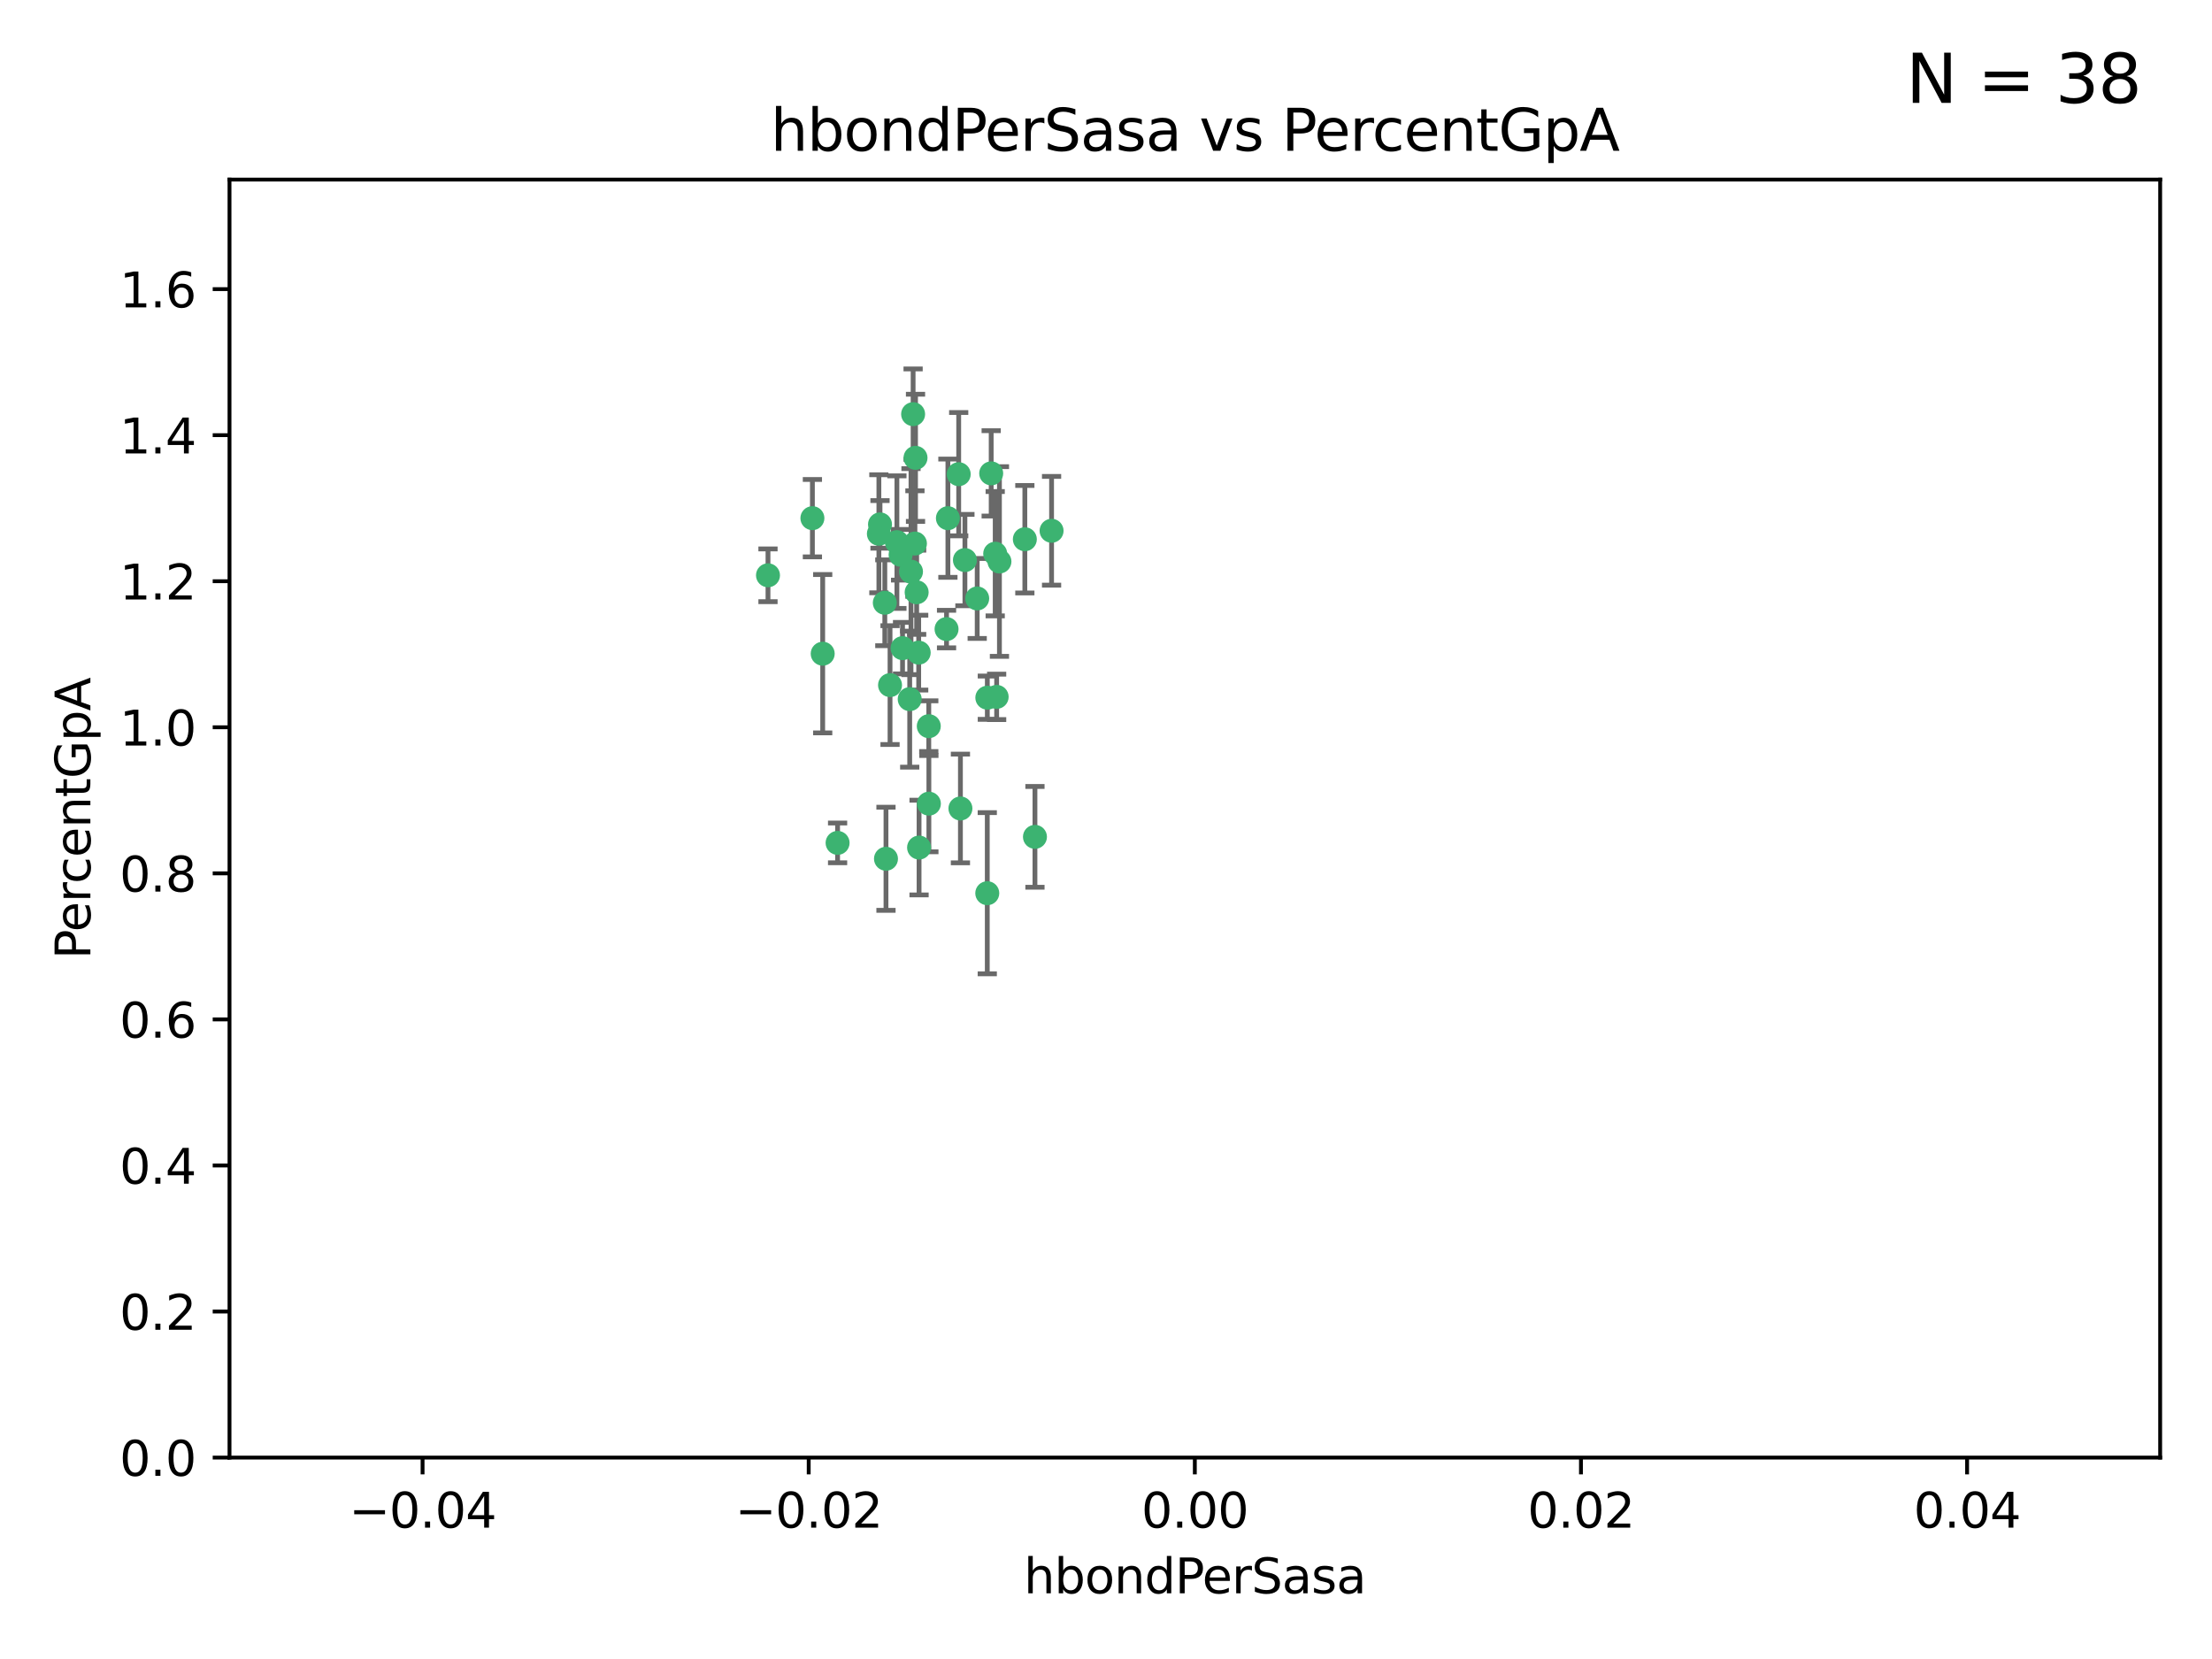 <?xml version="1.0" encoding="utf-8" standalone="no"?>
<!DOCTYPE svg PUBLIC "-//W3C//DTD SVG 1.1//EN"
  "http://www.w3.org/Graphics/SVG/1.1/DTD/svg11.dtd">
<svg xmlns:xlink="http://www.w3.org/1999/xlink" width="460.8pt" height="345.6pt" viewBox="0 0 460.8 345.6" xmlns="http://www.w3.org/2000/svg" version="1.1">
 <defs>
  <style type="text/css">*{stroke-linejoin: round; stroke-linecap: butt}</style>
 </defs>
 <g id="figure_1">
  <g id="patch_1">
   <path d="M 0 345.6 
L 460.8 345.6 
L 460.8 0 
L 0 0 
z
" style="fill: #ffffff"/>
  </g>
  <g id="axes_1">
   <g id="patch_2">
    <path d="M 47.81 303.64 
L 450 303.64 
L 450 37.411 
L 47.81 37.411 
z
" style="fill: #ffffff"/>
   </g>
   <g id="PathCollection_1">
    <defs>
     <path id="md060e4459a" d="M 0 1.118 
C 0.297 1.118 0.581 1 0.791 0.791 
C 1 0.581 1.118 0.297 1.118 0 
C 1.118 -0.297 1 -0.581 0.791 -0.791 
C 0.581 -1 0.297 -1.118 0 -1.118 
C -0.297 -1.118 -0.581 -1 -0.791 -0.791 
C -1 -0.581 -1.118 -0.297 -1.118 0 
C -1.118 0.297 -1 0.581 -0.791 0.791 
C -0.581 1 -0.297 1.118 0 1.118 
z
" style="stroke: #3cb371"/>
    </defs>
    <g clip-path="url(#p3b01a53fdd)">
     <use xlink:href="#md060e4459a" x="186.841" y="112.935" style="fill: #3cb371; stroke: #3cb371"/>
     <use xlink:href="#md060e4459a" x="197.183" y="131.048" style="fill: #3cb371; stroke: #3cb371"/>
     <use xlink:href="#md060e4459a" x="206.483" y="98.611" style="fill: #3cb371; stroke: #3cb371"/>
     <use xlink:href="#md060e4459a" x="187.612" y="115.568" style="fill: #3cb371; stroke: #3cb371"/>
     <use xlink:href="#md060e4459a" x="190.597" y="113.232" style="fill: #3cb371; stroke: #3cb371"/>
     <use xlink:href="#md060e4459a" x="169.238" y="107.943" style="fill: #3cb371; stroke: #3cb371"/>
     <use xlink:href="#md060e4459a" x="199.715" y="98.781" style="fill: #3cb371; stroke: #3cb371"/>
     <use xlink:href="#md060e4459a" x="188.017" y="135.021" style="fill: #3cb371; stroke: #3cb371"/>
     <use xlink:href="#md060e4459a" x="189.776" y="119.082" style="fill: #3cb371; stroke: #3cb371"/>
     <use xlink:href="#md060e4459a" x="190.719" y="95.371" style="fill: #3cb371; stroke: #3cb371"/>
     <use xlink:href="#md060e4459a" x="193.483" y="151.274" style="fill: #3cb371; stroke: #3cb371"/>
     <use xlink:href="#md060e4459a" x="213.494" y="112.334" style="fill: #3cb371; stroke: #3cb371"/>
     <use xlink:href="#md060e4459a" x="190.955" y="123.385" style="fill: #3cb371; stroke: #3cb371"/>
     <use xlink:href="#md060e4459a" x="197.466" y="107.949" style="fill: #3cb371; stroke: #3cb371"/>
     <use xlink:href="#md060e4459a" x="193.503" y="167.417" style="fill: #3cb371; stroke: #3cb371"/>
     <use xlink:href="#md060e4459a" x="190.218" y="86.272" style="fill: #3cb371; stroke: #3cb371"/>
     <use xlink:href="#md060e4459a" x="201.01" y="116.673" style="fill: #3cb371; stroke: #3cb371"/>
     <use xlink:href="#md060e4459a" x="207.319" y="115.347" style="fill: #3cb371; stroke: #3cb371"/>
     <use xlink:href="#md060e4459a" x="191.459" y="176.562" style="fill: #3cb371; stroke: #3cb371"/>
     <use xlink:href="#md060e4459a" x="208.202" y="116.973" style="fill: #3cb371; stroke: #3cb371"/>
     <use xlink:href="#md060e4459a" x="183.322" y="109.239" style="fill: #3cb371; stroke: #3cb371"/>
     <use xlink:href="#md060e4459a" x="203.569" y="124.669" style="fill: #3cb371; stroke: #3cb371"/>
     <use xlink:href="#md060e4459a" x="207.62" y="145.171" style="fill: #3cb371; stroke: #3cb371"/>
     <use xlink:href="#md060e4459a" x="205.678" y="145.341" style="fill: #3cb371; stroke: #3cb371"/>
     <use xlink:href="#md060e4459a" x="200.074" y="168.419" style="fill: #3cb371; stroke: #3cb371"/>
     <use xlink:href="#md060e4459a" x="205.667" y="186.072" style="fill: #3cb371; stroke: #3cb371"/>
     <use xlink:href="#md060e4459a" x="171.383" y="136.178" style="fill: #3cb371; stroke: #3cb371"/>
     <use xlink:href="#md060e4459a" x="184.323" y="125.569" style="fill: #3cb371; stroke: #3cb371"/>
     <use xlink:href="#md060e4459a" x="183.087" y="111.192" style="fill: #3cb371; stroke: #3cb371"/>
     <use xlink:href="#md060e4459a" x="159.987" y="119.843" style="fill: #3cb371; stroke: #3cb371"/>
     <use xlink:href="#md060e4459a" x="185.411" y="142.72" style="fill: #3cb371; stroke: #3cb371"/>
     <use xlink:href="#md060e4459a" x="184.566" y="178.897" style="fill: #3cb371; stroke: #3cb371"/>
     <use xlink:href="#md060e4459a" x="189.509" y="145.644" style="fill: #3cb371; stroke: #3cb371"/>
     <use xlink:href="#md060e4459a" x="219.062" y="110.571" style="fill: #3cb371; stroke: #3cb371"/>
     <use xlink:href="#md060e4459a" x="215.6" y="174.332" style="fill: #3cb371; stroke: #3cb371"/>
     <use xlink:href="#md060e4459a" x="191.381" y="135.958" style="fill: #3cb371; stroke: #3cb371"/>
     <use xlink:href="#md060e4459a" x="174.485" y="175.59" style="fill: #3cb371; stroke: #3cb371"/>
    </g>
   </g>
   <g id="matplotlib.axis_1">
    <g id="xtick_1">
     <g id="line2d_1">
      <defs>
       <path id="m4ac706a7c9" d="M 0 0 
L 0 3.5 
" style="stroke: #000000; stroke-width: 0.8"/>
      </defs>
      <g>
       <use xlink:href="#m4ac706a7c9" x="88.029" y="303.64" style="stroke: #000000; stroke-width: 0.8"/>
      </g>
     </g>
     <g id="text_1">
      <!-- −0.04 -->
      <g transform="translate(72.706 318.238)scale(0.1 -0.1)">
       <defs>
        <path id="DejaVuSans-2212" d="M 678 2272 
L 4684 2272 
L 4684 1741 
L 678 1741 
L 678 2272 
z
" transform="scale(0.016)"/>
        <path id="DejaVuSans-30" d="M 2034 4250 
Q 1547 4250 1301 3770 
Q 1056 3291 1056 2328 
Q 1056 1369 1301 889 
Q 1547 409 2034 409 
Q 2525 409 2770 889 
Q 3016 1369 3016 2328 
Q 3016 3291 2770 3770 
Q 2525 4250 2034 4250 
z
M 2034 4750 
Q 2819 4750 3233 4129 
Q 3647 3509 3647 2328 
Q 3647 1150 3233 529 
Q 2819 -91 2034 -91 
Q 1250 -91 836 529 
Q 422 1150 422 2328 
Q 422 3509 836 4129 
Q 1250 4750 2034 4750 
z
" transform="scale(0.016)"/>
        <path id="DejaVuSans-2e" d="M 684 794 
L 1344 794 
L 1344 0 
L 684 0 
L 684 794 
z
" transform="scale(0.016)"/>
        <path id="DejaVuSans-34" d="M 2419 4116 
L 825 1625 
L 2419 1625 
L 2419 4116 
z
M 2253 4666 
L 3047 4666 
L 3047 1625 
L 3713 1625 
L 3713 1100 
L 3047 1100 
L 3047 0 
L 2419 0 
L 2419 1100 
L 313 1100 
L 313 1709 
L 2253 4666 
z
" transform="scale(0.016)"/>
       </defs>
       <use xlink:href="#DejaVuSans-2212"/>
       <use xlink:href="#DejaVuSans-30" x="83.789"/>
       <use xlink:href="#DejaVuSans-2e" x="147.412"/>
       <use xlink:href="#DejaVuSans-30" x="179.199"/>
       <use xlink:href="#DejaVuSans-34" x="242.822"/>
      </g>
     </g>
    </g>
    <g id="xtick_2">
     <g id="line2d_2">
      <g>
       <use xlink:href="#m4ac706a7c9" x="168.467" y="303.64" style="stroke: #000000; stroke-width: 0.8"/>
      </g>
     </g>
     <g id="text_2">
      <!-- −0.02 -->
      <g transform="translate(153.144 318.238)scale(0.1 -0.1)">
       <defs>
        <path id="DejaVuSans-32" d="M 1228 531 
L 3431 531 
L 3431 0 
L 469 0 
L 469 531 
Q 828 903 1448 1529 
Q 2069 2156 2228 2338 
Q 2531 2678 2651 2914 
Q 2772 3150 2772 3378 
Q 2772 3750 2511 3984 
Q 2250 4219 1831 4219 
Q 1534 4219 1204 4116 
Q 875 4013 500 3803 
L 500 4441 
Q 881 4594 1212 4672 
Q 1544 4750 1819 4750 
Q 2544 4750 2975 4387 
Q 3406 4025 3406 3419 
Q 3406 3131 3298 2873 
Q 3191 2616 2906 2266 
Q 2828 2175 2409 1742 
Q 1991 1309 1228 531 
z
" transform="scale(0.016)"/>
       </defs>
       <use xlink:href="#DejaVuSans-2212"/>
       <use xlink:href="#DejaVuSans-30" x="83.789"/>
       <use xlink:href="#DejaVuSans-2e" x="147.412"/>
       <use xlink:href="#DejaVuSans-30" x="179.199"/>
       <use xlink:href="#DejaVuSans-32" x="242.822"/>
      </g>
     </g>
    </g>
    <g id="xtick_3">
     <g id="line2d_3">
      <g>
       <use xlink:href="#m4ac706a7c9" x="248.905" y="303.64" style="stroke: #000000; stroke-width: 0.8"/>
      </g>
     </g>
     <g id="text_3">
      <!-- 0.00 -->
      <g transform="translate(237.772 318.238)scale(0.1 -0.1)">
       <use xlink:href="#DejaVuSans-30"/>
       <use xlink:href="#DejaVuSans-2e" x="63.623"/>
       <use xlink:href="#DejaVuSans-30" x="95.41"/>
       <use xlink:href="#DejaVuSans-30" x="159.033"/>
      </g>
     </g>
    </g>
    <g id="xtick_4">
     <g id="line2d_4">
      <g>
       <use xlink:href="#m4ac706a7c9" x="329.343" y="303.64" style="stroke: #000000; stroke-width: 0.8"/>
      </g>
     </g>
     <g id="text_4">
      <!-- 0.02 -->
      <g transform="translate(318.21 318.238)scale(0.1 -0.1)">
       <use xlink:href="#DejaVuSans-30"/>
       <use xlink:href="#DejaVuSans-2e" x="63.623"/>
       <use xlink:href="#DejaVuSans-30" x="95.41"/>
       <use xlink:href="#DejaVuSans-32" x="159.033"/>
      </g>
     </g>
    </g>
    <g id="xtick_5">
     <g id="line2d_5">
      <g>
       <use xlink:href="#m4ac706a7c9" x="409.781" y="303.64" style="stroke: #000000; stroke-width: 0.8"/>
      </g>
     </g>
     <g id="text_5">
      <!-- 0.04 -->
      <g transform="translate(398.648 318.238)scale(0.1 -0.1)">
       <use xlink:href="#DejaVuSans-30"/>
       <use xlink:href="#DejaVuSans-2e" x="63.623"/>
       <use xlink:href="#DejaVuSans-30" x="95.41"/>
       <use xlink:href="#DejaVuSans-34" x="159.033"/>
      </g>
     </g>
    </g>
    <g id="text_6">
     <!-- hbondPerSasa -->
     <g transform="translate(213.287 331.917)scale(0.1 -0.1)">
      <defs>
       <path id="DejaVuSans-68" d="M 3513 2113 
L 3513 0 
L 2938 0 
L 2938 2094 
Q 2938 2591 2744 2837 
Q 2550 3084 2163 3084 
Q 1697 3084 1428 2787 
Q 1159 2491 1159 1978 
L 1159 0 
L 581 0 
L 581 4863 
L 1159 4863 
L 1159 2956 
Q 1366 3272 1645 3428 
Q 1925 3584 2291 3584 
Q 2894 3584 3203 3211 
Q 3513 2838 3513 2113 
z
" transform="scale(0.016)"/>
       <path id="DejaVuSans-62" d="M 3116 1747 
Q 3116 2381 2855 2742 
Q 2594 3103 2138 3103 
Q 1681 3103 1420 2742 
Q 1159 2381 1159 1747 
Q 1159 1113 1420 752 
Q 1681 391 2138 391 
Q 2594 391 2855 752 
Q 3116 1113 3116 1747 
z
M 1159 2969 
Q 1341 3281 1617 3432 
Q 1894 3584 2278 3584 
Q 2916 3584 3314 3078 
Q 3713 2572 3713 1747 
Q 3713 922 3314 415 
Q 2916 -91 2278 -91 
Q 1894 -91 1617 61 
Q 1341 213 1159 525 
L 1159 0 
L 581 0 
L 581 4863 
L 1159 4863 
L 1159 2969 
z
" transform="scale(0.016)"/>
       <path id="DejaVuSans-6f" d="M 1959 3097 
Q 1497 3097 1228 2736 
Q 959 2375 959 1747 
Q 959 1119 1226 758 
Q 1494 397 1959 397 
Q 2419 397 2687 759 
Q 2956 1122 2956 1747 
Q 2956 2369 2687 2733 
Q 2419 3097 1959 3097 
z
M 1959 3584 
Q 2709 3584 3137 3096 
Q 3566 2609 3566 1747 
Q 3566 888 3137 398 
Q 2709 -91 1959 -91 
Q 1206 -91 779 398 
Q 353 888 353 1747 
Q 353 2609 779 3096 
Q 1206 3584 1959 3584 
z
" transform="scale(0.016)"/>
       <path id="DejaVuSans-6e" d="M 3513 2113 
L 3513 0 
L 2938 0 
L 2938 2094 
Q 2938 2591 2744 2837 
Q 2550 3084 2163 3084 
Q 1697 3084 1428 2787 
Q 1159 2491 1159 1978 
L 1159 0 
L 581 0 
L 581 3500 
L 1159 3500 
L 1159 2956 
Q 1366 3272 1645 3428 
Q 1925 3584 2291 3584 
Q 2894 3584 3203 3211 
Q 3513 2838 3513 2113 
z
" transform="scale(0.016)"/>
       <path id="DejaVuSans-64" d="M 2906 2969 
L 2906 4863 
L 3481 4863 
L 3481 0 
L 2906 0 
L 2906 525 
Q 2725 213 2448 61 
Q 2172 -91 1784 -91 
Q 1150 -91 751 415 
Q 353 922 353 1747 
Q 353 2572 751 3078 
Q 1150 3584 1784 3584 
Q 2172 3584 2448 3432 
Q 2725 3281 2906 2969 
z
M 947 1747 
Q 947 1113 1208 752 
Q 1469 391 1925 391 
Q 2381 391 2643 752 
Q 2906 1113 2906 1747 
Q 2906 2381 2643 2742 
Q 2381 3103 1925 3103 
Q 1469 3103 1208 2742 
Q 947 2381 947 1747 
z
" transform="scale(0.016)"/>
       <path id="DejaVuSans-50" d="M 1259 4147 
L 1259 2394 
L 2053 2394 
Q 2494 2394 2734 2622 
Q 2975 2850 2975 3272 
Q 2975 3691 2734 3919 
Q 2494 4147 2053 4147 
L 1259 4147 
z
M 628 4666 
L 2053 4666 
Q 2838 4666 3239 4311 
Q 3641 3956 3641 3272 
Q 3641 2581 3239 2228 
Q 2838 1875 2053 1875 
L 1259 1875 
L 1259 0 
L 628 0 
L 628 4666 
z
" transform="scale(0.016)"/>
       <path id="DejaVuSans-65" d="M 3597 1894 
L 3597 1613 
L 953 1613 
Q 991 1019 1311 708 
Q 1631 397 2203 397 
Q 2534 397 2845 478 
Q 3156 559 3463 722 
L 3463 178 
Q 3153 47 2828 -22 
Q 2503 -91 2169 -91 
Q 1331 -91 842 396 
Q 353 884 353 1716 
Q 353 2575 817 3079 
Q 1281 3584 2069 3584 
Q 2775 3584 3186 3129 
Q 3597 2675 3597 1894 
z
M 3022 2063 
Q 3016 2534 2758 2815 
Q 2500 3097 2075 3097 
Q 1594 3097 1305 2825 
Q 1016 2553 972 2059 
L 3022 2063 
z
" transform="scale(0.016)"/>
       <path id="DejaVuSans-72" d="M 2631 2963 
Q 2534 3019 2420 3045 
Q 2306 3072 2169 3072 
Q 1681 3072 1420 2755 
Q 1159 2438 1159 1844 
L 1159 0 
L 581 0 
L 581 3500 
L 1159 3500 
L 1159 2956 
Q 1341 3275 1631 3429 
Q 1922 3584 2338 3584 
Q 2397 3584 2469 3576 
Q 2541 3569 2628 3553 
L 2631 2963 
z
" transform="scale(0.016)"/>
       <path id="DejaVuSans-53" d="M 3425 4513 
L 3425 3897 
Q 3066 4069 2747 4153 
Q 2428 4238 2131 4238 
Q 1616 4238 1336 4038 
Q 1056 3838 1056 3469 
Q 1056 3159 1242 3001 
Q 1428 2844 1947 2747 
L 2328 2669 
Q 3034 2534 3370 2195 
Q 3706 1856 3706 1288 
Q 3706 609 3251 259 
Q 2797 -91 1919 -91 
Q 1588 -91 1214 -16 
Q 841 59 441 206 
L 441 856 
Q 825 641 1194 531 
Q 1563 422 1919 422 
Q 2459 422 2753 634 
Q 3047 847 3047 1241 
Q 3047 1584 2836 1778 
Q 2625 1972 2144 2069 
L 1759 2144 
Q 1053 2284 737 2584 
Q 422 2884 422 3419 
Q 422 4038 858 4394 
Q 1294 4750 2059 4750 
Q 2388 4750 2728 4690 
Q 3069 4631 3425 4513 
z
" transform="scale(0.016)"/>
       <path id="DejaVuSans-61" d="M 2194 1759 
Q 1497 1759 1228 1600 
Q 959 1441 959 1056 
Q 959 750 1161 570 
Q 1363 391 1709 391 
Q 2188 391 2477 730 
Q 2766 1069 2766 1631 
L 2766 1759 
L 2194 1759 
z
M 3341 1997 
L 3341 0 
L 2766 0 
L 2766 531 
Q 2569 213 2275 61 
Q 1981 -91 1556 -91 
Q 1019 -91 701 211 
Q 384 513 384 1019 
Q 384 1609 779 1909 
Q 1175 2209 1959 2209 
L 2766 2209 
L 2766 2266 
Q 2766 2663 2505 2880 
Q 2244 3097 1772 3097 
Q 1472 3097 1187 3025 
Q 903 2953 641 2809 
L 641 3341 
Q 956 3463 1253 3523 
Q 1550 3584 1831 3584 
Q 2591 3584 2966 3190 
Q 3341 2797 3341 1997 
z
" transform="scale(0.016)"/>
       <path id="DejaVuSans-73" d="M 2834 3397 
L 2834 2853 
Q 2591 2978 2328 3040 
Q 2066 3103 1784 3103 
Q 1356 3103 1142 2972 
Q 928 2841 928 2578 
Q 928 2378 1081 2264 
Q 1234 2150 1697 2047 
L 1894 2003 
Q 2506 1872 2764 1633 
Q 3022 1394 3022 966 
Q 3022 478 2636 193 
Q 2250 -91 1575 -91 
Q 1294 -91 989 -36 
Q 684 19 347 128 
L 347 722 
Q 666 556 975 473 
Q 1284 391 1588 391 
Q 1994 391 2212 530 
Q 2431 669 2431 922 
Q 2431 1156 2273 1281 
Q 2116 1406 1581 1522 
L 1381 1569 
Q 847 1681 609 1914 
Q 372 2147 372 2553 
Q 372 3047 722 3315 
Q 1072 3584 1716 3584 
Q 2034 3584 2315 3537 
Q 2597 3491 2834 3397 
z
" transform="scale(0.016)"/>
      </defs>
      <use xlink:href="#DejaVuSans-68"/>
      <use xlink:href="#DejaVuSans-62" x="63.379"/>
      <use xlink:href="#DejaVuSans-6f" x="126.855"/>
      <use xlink:href="#DejaVuSans-6e" x="188.037"/>
      <use xlink:href="#DejaVuSans-64" x="251.416"/>
      <use xlink:href="#DejaVuSans-50" x="314.893"/>
      <use xlink:href="#DejaVuSans-65" x="371.57"/>
      <use xlink:href="#DejaVuSans-72" x="433.094"/>
      <use xlink:href="#DejaVuSans-53" x="474.207"/>
      <use xlink:href="#DejaVuSans-61" x="537.684"/>
      <use xlink:href="#DejaVuSans-73" x="598.963"/>
      <use xlink:href="#DejaVuSans-61" x="651.062"/>
     </g>
    </g>
   </g>
   <g id="matplotlib.axis_2">
    <g id="ytick_1">
     <g id="line2d_6">
      <defs>
       <path id="m1aa33621a6" d="M 0 0 
L -3.5 0 
" style="stroke: #000000; stroke-width: 0.8"/>
      </defs>
      <g>
       <use xlink:href="#m1aa33621a6" x="47.81" y="303.64" style="stroke: #000000; stroke-width: 0.8"/>
      </g>
     </g>
     <g id="text_7">
      <!-- 0.0 -->
      <g transform="translate(24.907 307.439)scale(0.1 -0.1)">
       <use xlink:href="#DejaVuSans-30"/>
       <use xlink:href="#DejaVuSans-2e" x="63.623"/>
       <use xlink:href="#DejaVuSans-30" x="95.41"/>
      </g>
     </g>
    </g>
    <g id="ytick_2">
     <g id="line2d_7">
      <g>
       <use xlink:href="#m1aa33621a6" x="47.81" y="273.214" style="stroke: #000000; stroke-width: 0.8"/>
      </g>
     </g>
     <g id="text_8">
      <!-- 0.2 -->
      <g transform="translate(24.907 277.013)scale(0.1 -0.1)">
       <use xlink:href="#DejaVuSans-30"/>
       <use xlink:href="#DejaVuSans-2e" x="63.623"/>
       <use xlink:href="#DejaVuSans-32" x="95.41"/>
      </g>
     </g>
    </g>
    <g id="ytick_3">
     <g id="line2d_8">
      <g>
       <use xlink:href="#m1aa33621a6" x="47.81" y="242.788" style="stroke: #000000; stroke-width: 0.8"/>
      </g>
     </g>
     <g id="text_9">
      <!-- 0.4 -->
      <g transform="translate(24.907 246.587)scale(0.1 -0.1)">
       <use xlink:href="#DejaVuSans-30"/>
       <use xlink:href="#DejaVuSans-2e" x="63.623"/>
       <use xlink:href="#DejaVuSans-34" x="95.41"/>
      </g>
     </g>
    </g>
    <g id="ytick_4">
     <g id="line2d_9">
      <g>
       <use xlink:href="#m1aa33621a6" x="47.81" y="212.362" style="stroke: #000000; stroke-width: 0.8"/>
      </g>
     </g>
     <g id="text_10">
      <!-- 0.6 -->
      <g transform="translate(24.907 216.161)scale(0.1 -0.1)">
       <defs>
        <path id="DejaVuSans-36" d="M 2113 2584 
Q 1688 2584 1439 2293 
Q 1191 2003 1191 1497 
Q 1191 994 1439 701 
Q 1688 409 2113 409 
Q 2538 409 2786 701 
Q 3034 994 3034 1497 
Q 3034 2003 2786 2293 
Q 2538 2584 2113 2584 
z
M 3366 4563 
L 3366 3988 
Q 3128 4100 2886 4159 
Q 2644 4219 2406 4219 
Q 1781 4219 1451 3797 
Q 1122 3375 1075 2522 
Q 1259 2794 1537 2939 
Q 1816 3084 2150 3084 
Q 2853 3084 3261 2657 
Q 3669 2231 3669 1497 
Q 3669 778 3244 343 
Q 2819 -91 2113 -91 
Q 1303 -91 875 529 
Q 447 1150 447 2328 
Q 447 3434 972 4092 
Q 1497 4750 2381 4750 
Q 2619 4750 2861 4703 
Q 3103 4656 3366 4563 
z
" transform="scale(0.016)"/>
       </defs>
       <use xlink:href="#DejaVuSans-30"/>
       <use xlink:href="#DejaVuSans-2e" x="63.623"/>
       <use xlink:href="#DejaVuSans-36" x="95.41"/>
      </g>
     </g>
    </g>
    <g id="ytick_5">
     <g id="line2d_10">
      <g>
       <use xlink:href="#m1aa33621a6" x="47.81" y="181.935" style="stroke: #000000; stroke-width: 0.8"/>
      </g>
     </g>
     <g id="text_11">
      <!-- 0.8 -->
      <g transform="translate(24.907 185.735)scale(0.1 -0.1)">
       <defs>
        <path id="DejaVuSans-38" d="M 2034 2216 
Q 1584 2216 1326 1975 
Q 1069 1734 1069 1313 
Q 1069 891 1326 650 
Q 1584 409 2034 409 
Q 2484 409 2743 651 
Q 3003 894 3003 1313 
Q 3003 1734 2745 1975 
Q 2488 2216 2034 2216 
z
M 1403 2484 
Q 997 2584 770 2862 
Q 544 3141 544 3541 
Q 544 4100 942 4425 
Q 1341 4750 2034 4750 
Q 2731 4750 3128 4425 
Q 3525 4100 3525 3541 
Q 3525 3141 3298 2862 
Q 3072 2584 2669 2484 
Q 3125 2378 3379 2068 
Q 3634 1759 3634 1313 
Q 3634 634 3220 271 
Q 2806 -91 2034 -91 
Q 1263 -91 848 271 
Q 434 634 434 1313 
Q 434 1759 690 2068 
Q 947 2378 1403 2484 
z
M 1172 3481 
Q 1172 3119 1398 2916 
Q 1625 2713 2034 2713 
Q 2441 2713 2670 2916 
Q 2900 3119 2900 3481 
Q 2900 3844 2670 4047 
Q 2441 4250 2034 4250 
Q 1625 4250 1398 4047 
Q 1172 3844 1172 3481 
z
" transform="scale(0.016)"/>
       </defs>
       <use xlink:href="#DejaVuSans-30"/>
       <use xlink:href="#DejaVuSans-2e" x="63.623"/>
       <use xlink:href="#DejaVuSans-38" x="95.41"/>
      </g>
     </g>
    </g>
    <g id="ytick_6">
     <g id="line2d_11">
      <g>
       <use xlink:href="#m1aa33621a6" x="47.81" y="151.509" style="stroke: #000000; stroke-width: 0.8"/>
      </g>
     </g>
     <g id="text_12">
      <!-- 1.0 -->
      <g transform="translate(24.907 155.308)scale(0.1 -0.1)">
       <defs>
        <path id="DejaVuSans-31" d="M 794 531 
L 1825 531 
L 1825 4091 
L 703 3866 
L 703 4441 
L 1819 4666 
L 2450 4666 
L 2450 531 
L 3481 531 
L 3481 0 
L 794 0 
L 794 531 
z
" transform="scale(0.016)"/>
       </defs>
       <use xlink:href="#DejaVuSans-31"/>
       <use xlink:href="#DejaVuSans-2e" x="63.623"/>
       <use xlink:href="#DejaVuSans-30" x="95.41"/>
      </g>
     </g>
    </g>
    <g id="ytick_7">
     <g id="line2d_12">
      <g>
       <use xlink:href="#m1aa33621a6" x="47.81" y="121.083" style="stroke: #000000; stroke-width: 0.8"/>
      </g>
     </g>
     <g id="text_13">
      <!-- 1.2 -->
      <g transform="translate(24.907 124.882)scale(0.1 -0.1)">
       <use xlink:href="#DejaVuSans-31"/>
       <use xlink:href="#DejaVuSans-2e" x="63.623"/>
       <use xlink:href="#DejaVuSans-32" x="95.41"/>
      </g>
     </g>
    </g>
    <g id="ytick_8">
     <g id="line2d_13">
      <g>
       <use xlink:href="#m1aa33621a6" x="47.81" y="90.657" style="stroke: #000000; stroke-width: 0.8"/>
      </g>
     </g>
     <g id="text_14">
      <!-- 1.4 -->
      <g transform="translate(24.907 94.456)scale(0.1 -0.1)">
       <use xlink:href="#DejaVuSans-31"/>
       <use xlink:href="#DejaVuSans-2e" x="63.623"/>
       <use xlink:href="#DejaVuSans-34" x="95.41"/>
      </g>
     </g>
    </g>
    <g id="ytick_9">
     <g id="line2d_14">
      <g>
       <use xlink:href="#m1aa33621a6" x="47.81" y="60.231" style="stroke: #000000; stroke-width: 0.8"/>
      </g>
     </g>
     <g id="text_15">
      <!-- 1.6 -->
      <g transform="translate(24.907 64.03)scale(0.1 -0.1)">
       <use xlink:href="#DejaVuSans-31"/>
       <use xlink:href="#DejaVuSans-2e" x="63.623"/>
       <use xlink:href="#DejaVuSans-36" x="95.41"/>
      </g>
     </g>
    </g>
    <g id="text_16">
     <!-- PercentGpA -->
     <g transform="translate(18.827 199.802)rotate(-90)scale(0.1 -0.1)">
      <defs>
       <path id="DejaVuSans-63" d="M 3122 3366 
L 3122 2828 
Q 2878 2963 2633 3030 
Q 2388 3097 2138 3097 
Q 1578 3097 1268 2742 
Q 959 2388 959 1747 
Q 959 1106 1268 751 
Q 1578 397 2138 397 
Q 2388 397 2633 464 
Q 2878 531 3122 666 
L 3122 134 
Q 2881 22 2623 -34 
Q 2366 -91 2075 -91 
Q 1284 -91 818 406 
Q 353 903 353 1747 
Q 353 2603 823 3093 
Q 1294 3584 2113 3584 
Q 2378 3584 2631 3529 
Q 2884 3475 3122 3366 
z
" transform="scale(0.016)"/>
       <path id="DejaVuSans-74" d="M 1172 4494 
L 1172 3500 
L 2356 3500 
L 2356 3053 
L 1172 3053 
L 1172 1153 
Q 1172 725 1289 603 
Q 1406 481 1766 481 
L 2356 481 
L 2356 0 
L 1766 0 
Q 1100 0 847 248 
Q 594 497 594 1153 
L 594 3053 
L 172 3053 
L 172 3500 
L 594 3500 
L 594 4494 
L 1172 4494 
z
" transform="scale(0.016)"/>
       <path id="DejaVuSans-47" d="M 3809 666 
L 3809 1919 
L 2778 1919 
L 2778 2438 
L 4434 2438 
L 4434 434 
Q 4069 175 3628 42 
Q 3188 -91 2688 -91 
Q 1594 -91 976 548 
Q 359 1188 359 2328 
Q 359 3472 976 4111 
Q 1594 4750 2688 4750 
Q 3144 4750 3555 4637 
Q 3966 4525 4313 4306 
L 4313 3634 
Q 3963 3931 3569 4081 
Q 3175 4231 2741 4231 
Q 1884 4231 1454 3753 
Q 1025 3275 1025 2328 
Q 1025 1384 1454 906 
Q 1884 428 2741 428 
Q 3075 428 3337 486 
Q 3600 544 3809 666 
z
" transform="scale(0.016)"/>
       <path id="DejaVuSans-70" d="M 1159 525 
L 1159 -1331 
L 581 -1331 
L 581 3500 
L 1159 3500 
L 1159 2969 
Q 1341 3281 1617 3432 
Q 1894 3584 2278 3584 
Q 2916 3584 3314 3078 
Q 3713 2572 3713 1747 
Q 3713 922 3314 415 
Q 2916 -91 2278 -91 
Q 1894 -91 1617 61 
Q 1341 213 1159 525 
z
M 3116 1747 
Q 3116 2381 2855 2742 
Q 2594 3103 2138 3103 
Q 1681 3103 1420 2742 
Q 1159 2381 1159 1747 
Q 1159 1113 1420 752 
Q 1681 391 2138 391 
Q 2594 391 2855 752 
Q 3116 1113 3116 1747 
z
" transform="scale(0.016)"/>
       <path id="DejaVuSans-41" d="M 2188 4044 
L 1331 1722 
L 3047 1722 
L 2188 4044 
z
M 1831 4666 
L 2547 4666 
L 4325 0 
L 3669 0 
L 3244 1197 
L 1141 1197 
L 716 0 
L 50 0 
L 1831 4666 
z
" transform="scale(0.016)"/>
      </defs>
      <use xlink:href="#DejaVuSans-50"/>
      <use xlink:href="#DejaVuSans-65" x="56.678"/>
      <use xlink:href="#DejaVuSans-72" x="118.201"/>
      <use xlink:href="#DejaVuSans-63" x="157.064"/>
      <use xlink:href="#DejaVuSans-65" x="212.045"/>
      <use xlink:href="#DejaVuSans-6e" x="273.568"/>
      <use xlink:href="#DejaVuSans-74" x="336.947"/>
      <use xlink:href="#DejaVuSans-47" x="376.156"/>
      <use xlink:href="#DejaVuSans-70" x="453.646"/>
      <use xlink:href="#DejaVuSans-41" x="517.123"/>
     </g>
    </g>
   </g>
   <g id="LineCollection_1">
    <path d="M 186.841 126.742 
L 186.841 99.128 
" clip-path="url(#p3b01a53fdd)" style="fill: none; stroke: #696969"/>
    <path d="M 197.183 134.958 
L 197.183 127.138 
" clip-path="url(#p3b01a53fdd)" style="fill: none; stroke: #696969"/>
    <path d="M 206.483 107.5 
L 206.483 89.723 
" clip-path="url(#p3b01a53fdd)" style="fill: none; stroke: #696969"/>
    <path d="M 187.612 120.843 
L 187.612 110.292 
" clip-path="url(#p3b01a53fdd)" style="fill: none; stroke: #696969"/>
    <path d="M 190.597 124.224 
L 190.597 102.241 
" clip-path="url(#p3b01a53fdd)" style="fill: none; stroke: #696969"/>
    <path d="M 169.238 116.002 
L 169.238 99.884 
" clip-path="url(#p3b01a53fdd)" style="fill: none; stroke: #696969"/>
    <path d="M 199.715 111.622 
L 199.715 85.94 
" clip-path="url(#p3b01a53fdd)" style="fill: none; stroke: #696969"/>
    <path d="M 188.017 140.382 
L 188.017 129.659 
" clip-path="url(#p3b01a53fdd)" style="fill: none; stroke: #696969"/>
    <path d="M 189.776 140.54 
L 189.776 97.624 
" clip-path="url(#p3b01a53fdd)" style="fill: none; stroke: #696969"/>
    <path d="M 190.719 108.615 
L 190.719 82.127 
" clip-path="url(#p3b01a53fdd)" style="fill: none; stroke: #696969"/>
    <path d="M 193.483 156.555 
L 193.483 145.993 
" clip-path="url(#p3b01a53fdd)" style="fill: none; stroke: #696969"/>
    <path d="M 213.494 123.529 
L 213.494 101.139 
" clip-path="url(#p3b01a53fdd)" style="fill: none; stroke: #696969"/>
    <path d="M 190.955 132.151 
L 190.955 114.62 
" clip-path="url(#p3b01a53fdd)" style="fill: none; stroke: #696969"/>
    <path d="M 197.466 120.265 
L 197.466 95.634 
" clip-path="url(#p3b01a53fdd)" style="fill: none; stroke: #696969"/>
    <path d="M 193.503 177.442 
L 193.503 157.392 
" clip-path="url(#p3b01a53fdd)" style="fill: none; stroke: #696969"/>
    <path d="M 190.218 95.691 
L 190.218 76.852 
" clip-path="url(#p3b01a53fdd)" style="fill: none; stroke: #696969"/>
    <path d="M 201.01 126.191 
L 201.01 107.154 
" clip-path="url(#p3b01a53fdd)" style="fill: none; stroke: #696969"/>
    <path d="M 207.319 128.299 
L 207.319 102.395 
" clip-path="url(#p3b01a53fdd)" style="fill: none; stroke: #696969"/>
    <path d="M 191.459 186.427 
L 191.459 166.697 
" clip-path="url(#p3b01a53fdd)" style="fill: none; stroke: #696969"/>
    <path d="M 208.202 136.73 
L 208.202 97.216 
" clip-path="url(#p3b01a53fdd)" style="fill: none; stroke: #696969"/>
    <path d="M 183.322 114.195 
L 183.322 104.283 
" clip-path="url(#p3b01a53fdd)" style="fill: none; stroke: #696969"/>
    <path d="M 203.569 132.997 
L 203.569 116.341 
" clip-path="url(#p3b01a53fdd)" style="fill: none; stroke: #696969"/>
    <path d="M 207.62 149.901 
L 207.62 140.441 
" clip-path="url(#p3b01a53fdd)" style="fill: none; stroke: #696969"/>
    <path d="M 205.678 149.851 
L 205.678 140.831 
" clip-path="url(#p3b01a53fdd)" style="fill: none; stroke: #696969"/>
    <path d="M 200.074 179.743 
L 200.074 157.094 
" clip-path="url(#p3b01a53fdd)" style="fill: none; stroke: #696969"/>
    <path d="M 205.667 202.862 
L 205.667 169.282 
" clip-path="url(#p3b01a53fdd)" style="fill: none; stroke: #696969"/>
    <path d="M 171.383 152.672 
L 171.383 119.684 
" clip-path="url(#p3b01a53fdd)" style="fill: none; stroke: #696969"/>
    <path d="M 184.323 134.51 
L 184.323 116.629 
" clip-path="url(#p3b01a53fdd)" style="fill: none; stroke: #696969"/>
    <path d="M 183.087 123.488 
L 183.087 98.897 
" clip-path="url(#p3b01a53fdd)" style="fill: none; stroke: #696969"/>
    <path d="M 159.987 125.336 
L 159.987 114.351 
" clip-path="url(#p3b01a53fdd)" style="fill: none; stroke: #696969"/>
    <path d="M 185.411 155.094 
L 185.411 130.347 
" clip-path="url(#p3b01a53fdd)" style="fill: none; stroke: #696969"/>
    <path d="M 184.566 189.642 
L 184.566 168.152 
" clip-path="url(#p3b01a53fdd)" style="fill: none; stroke: #696969"/>
    <path d="M 189.509 159.813 
L 189.509 131.474 
" clip-path="url(#p3b01a53fdd)" style="fill: none; stroke: #696969"/>
    <path d="M 219.062 121.897 
L 219.062 99.245 
" clip-path="url(#p3b01a53fdd)" style="fill: none; stroke: #696969"/>
    <path d="M 215.6 184.828 
L 215.6 163.836 
" clip-path="url(#p3b01a53fdd)" style="fill: none; stroke: #696969"/>
    <path d="M 191.381 143.75 
L 191.381 128.166 
" clip-path="url(#p3b01a53fdd)" style="fill: none; stroke: #696969"/>
    <path d="M 174.485 179.727 
L 174.485 171.452 
" clip-path="url(#p3b01a53fdd)" style="fill: none; stroke: #696969"/>
   </g>
   <g id="line2d_15">
    <defs>
     <path id="m12fb5036b9" d="M 2 0 
L -2 -0 
" style="stroke: #696969"/>
    </defs>
    <g clip-path="url(#p3b01a53fdd)">
     <use xlink:href="#m12fb5036b9" x="186.841" y="126.742" style="fill: #696969; stroke: #696969"/>
     <use xlink:href="#m12fb5036b9" x="197.183" y="134.958" style="fill: #696969; stroke: #696969"/>
     <use xlink:href="#m12fb5036b9" x="206.483" y="107.5" style="fill: #696969; stroke: #696969"/>
     <use xlink:href="#m12fb5036b9" x="187.612" y="120.843" style="fill: #696969; stroke: #696969"/>
     <use xlink:href="#m12fb5036b9" x="190.597" y="124.224" style="fill: #696969; stroke: #696969"/>
     <use xlink:href="#m12fb5036b9" x="169.238" y="116.002" style="fill: #696969; stroke: #696969"/>
     <use xlink:href="#m12fb5036b9" x="199.715" y="111.622" style="fill: #696969; stroke: #696969"/>
     <use xlink:href="#m12fb5036b9" x="188.017" y="140.382" style="fill: #696969; stroke: #696969"/>
     <use xlink:href="#m12fb5036b9" x="189.776" y="140.54" style="fill: #696969; stroke: #696969"/>
     <use xlink:href="#m12fb5036b9" x="190.719" y="108.615" style="fill: #696969; stroke: #696969"/>
     <use xlink:href="#m12fb5036b9" x="193.483" y="156.555" style="fill: #696969; stroke: #696969"/>
     <use xlink:href="#m12fb5036b9" x="213.494" y="123.529" style="fill: #696969; stroke: #696969"/>
     <use xlink:href="#m12fb5036b9" x="190.955" y="132.151" style="fill: #696969; stroke: #696969"/>
     <use xlink:href="#m12fb5036b9" x="197.466" y="120.265" style="fill: #696969; stroke: #696969"/>
     <use xlink:href="#m12fb5036b9" x="193.503" y="177.442" style="fill: #696969; stroke: #696969"/>
     <use xlink:href="#m12fb5036b9" x="190.218" y="95.691" style="fill: #696969; stroke: #696969"/>
     <use xlink:href="#m12fb5036b9" x="201.01" y="126.191" style="fill: #696969; stroke: #696969"/>
     <use xlink:href="#m12fb5036b9" x="207.319" y="128.299" style="fill: #696969; stroke: #696969"/>
     <use xlink:href="#m12fb5036b9" x="191.459" y="186.427" style="fill: #696969; stroke: #696969"/>
     <use xlink:href="#m12fb5036b9" x="208.202" y="136.73" style="fill: #696969; stroke: #696969"/>
     <use xlink:href="#m12fb5036b9" x="183.322" y="114.195" style="fill: #696969; stroke: #696969"/>
     <use xlink:href="#m12fb5036b9" x="203.569" y="132.997" style="fill: #696969; stroke: #696969"/>
     <use xlink:href="#m12fb5036b9" x="207.62" y="149.901" style="fill: #696969; stroke: #696969"/>
     <use xlink:href="#m12fb5036b9" x="205.678" y="149.851" style="fill: #696969; stroke: #696969"/>
     <use xlink:href="#m12fb5036b9" x="200.074" y="179.743" style="fill: #696969; stroke: #696969"/>
     <use xlink:href="#m12fb5036b9" x="205.667" y="202.862" style="fill: #696969; stroke: #696969"/>
     <use xlink:href="#m12fb5036b9" x="171.383" y="152.672" style="fill: #696969; stroke: #696969"/>
     <use xlink:href="#m12fb5036b9" x="184.323" y="134.51" style="fill: #696969; stroke: #696969"/>
     <use xlink:href="#m12fb5036b9" x="183.087" y="123.488" style="fill: #696969; stroke: #696969"/>
     <use xlink:href="#m12fb5036b9" x="159.987" y="125.336" style="fill: #696969; stroke: #696969"/>
     <use xlink:href="#m12fb5036b9" x="185.411" y="155.094" style="fill: #696969; stroke: #696969"/>
     <use xlink:href="#m12fb5036b9" x="184.566" y="189.642" style="fill: #696969; stroke: #696969"/>
     <use xlink:href="#m12fb5036b9" x="189.509" y="159.813" style="fill: #696969; stroke: #696969"/>
     <use xlink:href="#m12fb5036b9" x="219.062" y="121.897" style="fill: #696969; stroke: #696969"/>
     <use xlink:href="#m12fb5036b9" x="215.6" y="184.828" style="fill: #696969; stroke: #696969"/>
     <use xlink:href="#m12fb5036b9" x="191.381" y="143.75" style="fill: #696969; stroke: #696969"/>
     <use xlink:href="#m12fb5036b9" x="174.485" y="179.727" style="fill: #696969; stroke: #696969"/>
    </g>
   </g>
   <g id="line2d_16">
    <g clip-path="url(#p3b01a53fdd)">
     <use xlink:href="#m12fb5036b9" x="186.841" y="99.128" style="fill: #696969; stroke: #696969"/>
     <use xlink:href="#m12fb5036b9" x="197.183" y="127.138" style="fill: #696969; stroke: #696969"/>
     <use xlink:href="#m12fb5036b9" x="206.483" y="89.723" style="fill: #696969; stroke: #696969"/>
     <use xlink:href="#m12fb5036b9" x="187.612" y="110.292" style="fill: #696969; stroke: #696969"/>
     <use xlink:href="#m12fb5036b9" x="190.597" y="102.241" style="fill: #696969; stroke: #696969"/>
     <use xlink:href="#m12fb5036b9" x="169.238" y="99.884" style="fill: #696969; stroke: #696969"/>
     <use xlink:href="#m12fb5036b9" x="199.715" y="85.94" style="fill: #696969; stroke: #696969"/>
     <use xlink:href="#m12fb5036b9" x="188.017" y="129.659" style="fill: #696969; stroke: #696969"/>
     <use xlink:href="#m12fb5036b9" x="189.776" y="97.624" style="fill: #696969; stroke: #696969"/>
     <use xlink:href="#m12fb5036b9" x="190.719" y="82.127" style="fill: #696969; stroke: #696969"/>
     <use xlink:href="#m12fb5036b9" x="193.483" y="145.993" style="fill: #696969; stroke: #696969"/>
     <use xlink:href="#m12fb5036b9" x="213.494" y="101.139" style="fill: #696969; stroke: #696969"/>
     <use xlink:href="#m12fb5036b9" x="190.955" y="114.62" style="fill: #696969; stroke: #696969"/>
     <use xlink:href="#m12fb5036b9" x="197.466" y="95.634" style="fill: #696969; stroke: #696969"/>
     <use xlink:href="#m12fb5036b9" x="193.503" y="157.392" style="fill: #696969; stroke: #696969"/>
     <use xlink:href="#m12fb5036b9" x="190.218" y="76.852" style="fill: #696969; stroke: #696969"/>
     <use xlink:href="#m12fb5036b9" x="201.01" y="107.154" style="fill: #696969; stroke: #696969"/>
     <use xlink:href="#m12fb5036b9" x="207.319" y="102.395" style="fill: #696969; stroke: #696969"/>
     <use xlink:href="#m12fb5036b9" x="191.459" y="166.697" style="fill: #696969; stroke: #696969"/>
     <use xlink:href="#m12fb5036b9" x="208.202" y="97.216" style="fill: #696969; stroke: #696969"/>
     <use xlink:href="#m12fb5036b9" x="183.322" y="104.283" style="fill: #696969; stroke: #696969"/>
     <use xlink:href="#m12fb5036b9" x="203.569" y="116.341" style="fill: #696969; stroke: #696969"/>
     <use xlink:href="#m12fb5036b9" x="207.62" y="140.441" style="fill: #696969; stroke: #696969"/>
     <use xlink:href="#m12fb5036b9" x="205.678" y="140.831" style="fill: #696969; stroke: #696969"/>
     <use xlink:href="#m12fb5036b9" x="200.074" y="157.094" style="fill: #696969; stroke: #696969"/>
     <use xlink:href="#m12fb5036b9" x="205.667" y="169.282" style="fill: #696969; stroke: #696969"/>
     <use xlink:href="#m12fb5036b9" x="171.383" y="119.684" style="fill: #696969; stroke: #696969"/>
     <use xlink:href="#m12fb5036b9" x="184.323" y="116.629" style="fill: #696969; stroke: #696969"/>
     <use xlink:href="#m12fb5036b9" x="183.087" y="98.897" style="fill: #696969; stroke: #696969"/>
     <use xlink:href="#m12fb5036b9" x="159.987" y="114.351" style="fill: #696969; stroke: #696969"/>
     <use xlink:href="#m12fb5036b9" x="185.411" y="130.347" style="fill: #696969; stroke: #696969"/>
     <use xlink:href="#m12fb5036b9" x="184.566" y="168.152" style="fill: #696969; stroke: #696969"/>
     <use xlink:href="#m12fb5036b9" x="189.509" y="131.474" style="fill: #696969; stroke: #696969"/>
     <use xlink:href="#m12fb5036b9" x="219.062" y="99.245" style="fill: #696969; stroke: #696969"/>
     <use xlink:href="#m12fb5036b9" x="215.6" y="163.836" style="fill: #696969; stroke: #696969"/>
     <use xlink:href="#m12fb5036b9" x="191.381" y="128.166" style="fill: #696969; stroke: #696969"/>
     <use xlink:href="#m12fb5036b9" x="174.485" y="171.452" style="fill: #696969; stroke: #696969"/>
    </g>
   </g>
   <g id="line2d_17">
    <defs>
     <path id="m0bf41cf719" d="M 0 2 
C 0.53 2 1.039 1.789 1.414 1.414 
C 1.789 1.039 2 0.53 2 0 
C 2 -0.53 1.789 -1.039 1.414 -1.414 
C 1.039 -1.789 0.53 -2 0 -2 
C -0.53 -2 -1.039 -1.789 -1.414 -1.414 
C -1.789 -1.039 -2 -0.53 -2 0 
C -2 0.53 -1.789 1.039 -1.414 1.414 
C -1.039 1.789 -0.53 2 0 2 
z
" style="stroke: #3cb371"/>
    </defs>
    <g clip-path="url(#p3b01a53fdd)">
     <use xlink:href="#m0bf41cf719" x="186.841" y="112.935" style="fill: #3cb371; stroke: #3cb371"/>
     <use xlink:href="#m0bf41cf719" x="197.183" y="131.048" style="fill: #3cb371; stroke: #3cb371"/>
     <use xlink:href="#m0bf41cf719" x="206.483" y="98.611" style="fill: #3cb371; stroke: #3cb371"/>
     <use xlink:href="#m0bf41cf719" x="187.612" y="115.568" style="fill: #3cb371; stroke: #3cb371"/>
     <use xlink:href="#m0bf41cf719" x="190.597" y="113.232" style="fill: #3cb371; stroke: #3cb371"/>
     <use xlink:href="#m0bf41cf719" x="169.238" y="107.943" style="fill: #3cb371; stroke: #3cb371"/>
     <use xlink:href="#m0bf41cf719" x="199.715" y="98.781" style="fill: #3cb371; stroke: #3cb371"/>
     <use xlink:href="#m0bf41cf719" x="188.017" y="135.021" style="fill: #3cb371; stroke: #3cb371"/>
     <use xlink:href="#m0bf41cf719" x="189.776" y="119.082" style="fill: #3cb371; stroke: #3cb371"/>
     <use xlink:href="#m0bf41cf719" x="190.719" y="95.371" style="fill: #3cb371; stroke: #3cb371"/>
     <use xlink:href="#m0bf41cf719" x="193.483" y="151.274" style="fill: #3cb371; stroke: #3cb371"/>
     <use xlink:href="#m0bf41cf719" x="213.494" y="112.334" style="fill: #3cb371; stroke: #3cb371"/>
     <use xlink:href="#m0bf41cf719" x="190.955" y="123.385" style="fill: #3cb371; stroke: #3cb371"/>
     <use xlink:href="#m0bf41cf719" x="197.466" y="107.949" style="fill: #3cb371; stroke: #3cb371"/>
     <use xlink:href="#m0bf41cf719" x="193.503" y="167.417" style="fill: #3cb371; stroke: #3cb371"/>
     <use xlink:href="#m0bf41cf719" x="190.218" y="86.272" style="fill: #3cb371; stroke: #3cb371"/>
     <use xlink:href="#m0bf41cf719" x="201.01" y="116.673" style="fill: #3cb371; stroke: #3cb371"/>
     <use xlink:href="#m0bf41cf719" x="207.319" y="115.347" style="fill: #3cb371; stroke: #3cb371"/>
     <use xlink:href="#m0bf41cf719" x="191.459" y="176.562" style="fill: #3cb371; stroke: #3cb371"/>
     <use xlink:href="#m0bf41cf719" x="208.202" y="116.973" style="fill: #3cb371; stroke: #3cb371"/>
     <use xlink:href="#m0bf41cf719" x="183.322" y="109.239" style="fill: #3cb371; stroke: #3cb371"/>
     <use xlink:href="#m0bf41cf719" x="203.569" y="124.669" style="fill: #3cb371; stroke: #3cb371"/>
     <use xlink:href="#m0bf41cf719" x="207.62" y="145.171" style="fill: #3cb371; stroke: #3cb371"/>
     <use xlink:href="#m0bf41cf719" x="205.678" y="145.341" style="fill: #3cb371; stroke: #3cb371"/>
     <use xlink:href="#m0bf41cf719" x="200.074" y="168.419" style="fill: #3cb371; stroke: #3cb371"/>
     <use xlink:href="#m0bf41cf719" x="205.667" y="186.072" style="fill: #3cb371; stroke: #3cb371"/>
     <use xlink:href="#m0bf41cf719" x="171.383" y="136.178" style="fill: #3cb371; stroke: #3cb371"/>
     <use xlink:href="#m0bf41cf719" x="184.323" y="125.569" style="fill: #3cb371; stroke: #3cb371"/>
     <use xlink:href="#m0bf41cf719" x="183.087" y="111.192" style="fill: #3cb371; stroke: #3cb371"/>
     <use xlink:href="#m0bf41cf719" x="159.987" y="119.843" style="fill: #3cb371; stroke: #3cb371"/>
     <use xlink:href="#m0bf41cf719" x="185.411" y="142.72" style="fill: #3cb371; stroke: #3cb371"/>
     <use xlink:href="#m0bf41cf719" x="184.566" y="178.897" style="fill: #3cb371; stroke: #3cb371"/>
     <use xlink:href="#m0bf41cf719" x="189.509" y="145.644" style="fill: #3cb371; stroke: #3cb371"/>
     <use xlink:href="#m0bf41cf719" x="219.062" y="110.571" style="fill: #3cb371; stroke: #3cb371"/>
     <use xlink:href="#m0bf41cf719" x="215.6" y="174.332" style="fill: #3cb371; stroke: #3cb371"/>
     <use xlink:href="#m0bf41cf719" x="191.381" y="135.958" style="fill: #3cb371; stroke: #3cb371"/>
     <use xlink:href="#m0bf41cf719" x="174.485" y="175.59" style="fill: #3cb371; stroke: #3cb371"/>
    </g>
   </g>
   <g id="patch_3">
    <path d="M 47.81 303.64 
L 47.81 37.411 
" style="fill: none; stroke: #000000; stroke-width: 0.8; stroke-linejoin: miter; stroke-linecap: square"/>
   </g>
   <g id="patch_4">
    <path d="M 450 303.64 
L 450 37.411 
" style="fill: none; stroke: #000000; stroke-width: 0.8; stroke-linejoin: miter; stroke-linecap: square"/>
   </g>
   <g id="patch_5">
    <path d="M 47.81 303.64 
L 450 303.64 
" style="fill: none; stroke: #000000; stroke-width: 0.8; stroke-linejoin: miter; stroke-linecap: square"/>
   </g>
   <g id="patch_6">
    <path d="M 47.81 37.411 
L 450 37.411 
" style="fill: none; stroke: #000000; stroke-width: 0.8; stroke-linejoin: miter; stroke-linecap: square"/>
   </g>
   <g id="text_17">
    <!-- N = 38 -->
    <g transform="translate(397.059 21.426)scale(0.14 -0.14)">
     <defs>
      <path id="DejaVuSans-4e" d="M 628 4666 
L 1478 4666 
L 3547 763 
L 3547 4666 
L 4159 4666 
L 4159 0 
L 3309 0 
L 1241 3903 
L 1241 0 
L 628 0 
L 628 4666 
z
" transform="scale(0.016)"/>
      <path id="DejaVuSans-20" transform="scale(0.016)"/>
      <path id="DejaVuSans-3d" d="M 678 2906 
L 4684 2906 
L 4684 2381 
L 678 2381 
L 678 2906 
z
M 678 1631 
L 4684 1631 
L 4684 1100 
L 678 1100 
L 678 1631 
z
" transform="scale(0.016)"/>
      <path id="DejaVuSans-33" d="M 2597 2516 
Q 3050 2419 3304 2112 
Q 3559 1806 3559 1356 
Q 3559 666 3084 287 
Q 2609 -91 1734 -91 
Q 1441 -91 1130 -33 
Q 819 25 488 141 
L 488 750 
Q 750 597 1062 519 
Q 1375 441 1716 441 
Q 2309 441 2620 675 
Q 2931 909 2931 1356 
Q 2931 1769 2642 2001 
Q 2353 2234 1838 2234 
L 1294 2234 
L 1294 2753 
L 1863 2753 
Q 2328 2753 2575 2939 
Q 2822 3125 2822 3475 
Q 2822 3834 2567 4026 
Q 2313 4219 1838 4219 
Q 1578 4219 1281 4162 
Q 984 4106 628 3988 
L 628 4550 
Q 988 4650 1302 4700 
Q 1616 4750 1894 4750 
Q 2613 4750 3031 4423 
Q 3450 4097 3450 3541 
Q 3450 3153 3228 2886 
Q 3006 2619 2597 2516 
z
" transform="scale(0.016)"/>
     </defs>
     <use xlink:href="#DejaVuSans-4e"/>
     <use xlink:href="#DejaVuSans-20" x="74.805"/>
     <use xlink:href="#DejaVuSans-3d" x="106.592"/>
     <use xlink:href="#DejaVuSans-20" x="190.381"/>
     <use xlink:href="#DejaVuSans-33" x="222.168"/>
     <use xlink:href="#DejaVuSans-38" x="285.791"/>
    </g>
   </g>
   <g id="text_18">
    <!-- hbondPerSasa vs PercentGpA -->
    <g transform="translate(160.541 31.411)scale(0.12 -0.12)">
     <defs>
      <path id="DejaVuSans-76" d="M 191 3500 
L 800 3500 
L 1894 563 
L 2988 3500 
L 3597 3500 
L 2284 0 
L 1503 0 
L 191 3500 
z
" transform="scale(0.016)"/>
     </defs>
     <use xlink:href="#DejaVuSans-68"/>
     <use xlink:href="#DejaVuSans-62" x="63.379"/>
     <use xlink:href="#DejaVuSans-6f" x="126.855"/>
     <use xlink:href="#DejaVuSans-6e" x="188.037"/>
     <use xlink:href="#DejaVuSans-64" x="251.416"/>
     <use xlink:href="#DejaVuSans-50" x="314.893"/>
     <use xlink:href="#DejaVuSans-65" x="371.57"/>
     <use xlink:href="#DejaVuSans-72" x="433.094"/>
     <use xlink:href="#DejaVuSans-53" x="474.207"/>
     <use xlink:href="#DejaVuSans-61" x="537.684"/>
     <use xlink:href="#DejaVuSans-73" x="598.963"/>
     <use xlink:href="#DejaVuSans-61" x="651.062"/>
     <use xlink:href="#DejaVuSans-20" x="712.342"/>
     <use xlink:href="#DejaVuSans-76" x="744.129"/>
     <use xlink:href="#DejaVuSans-73" x="803.309"/>
     <use xlink:href="#DejaVuSans-20" x="855.408"/>
     <use xlink:href="#DejaVuSans-50" x="887.195"/>
     <use xlink:href="#DejaVuSans-65" x="943.873"/>
     <use xlink:href="#DejaVuSans-72" x="1005.396"/>
     <use xlink:href="#DejaVuSans-63" x="1044.26"/>
     <use xlink:href="#DejaVuSans-65" x="1099.24"/>
     <use xlink:href="#DejaVuSans-6e" x="1160.764"/>
     <use xlink:href="#DejaVuSans-74" x="1224.143"/>
     <use xlink:href="#DejaVuSans-47" x="1263.352"/>
     <use xlink:href="#DejaVuSans-70" x="1340.842"/>
     <use xlink:href="#DejaVuSans-41" x="1404.318"/>
    </g>
   </g>
  </g>
 </g>
 <defs>
  <clipPath id="p3b01a53fdd">
   <rect x="47.81" y="37.411" width="402.19" height="266.229"/>
  </clipPath>
 </defs>
</svg>
